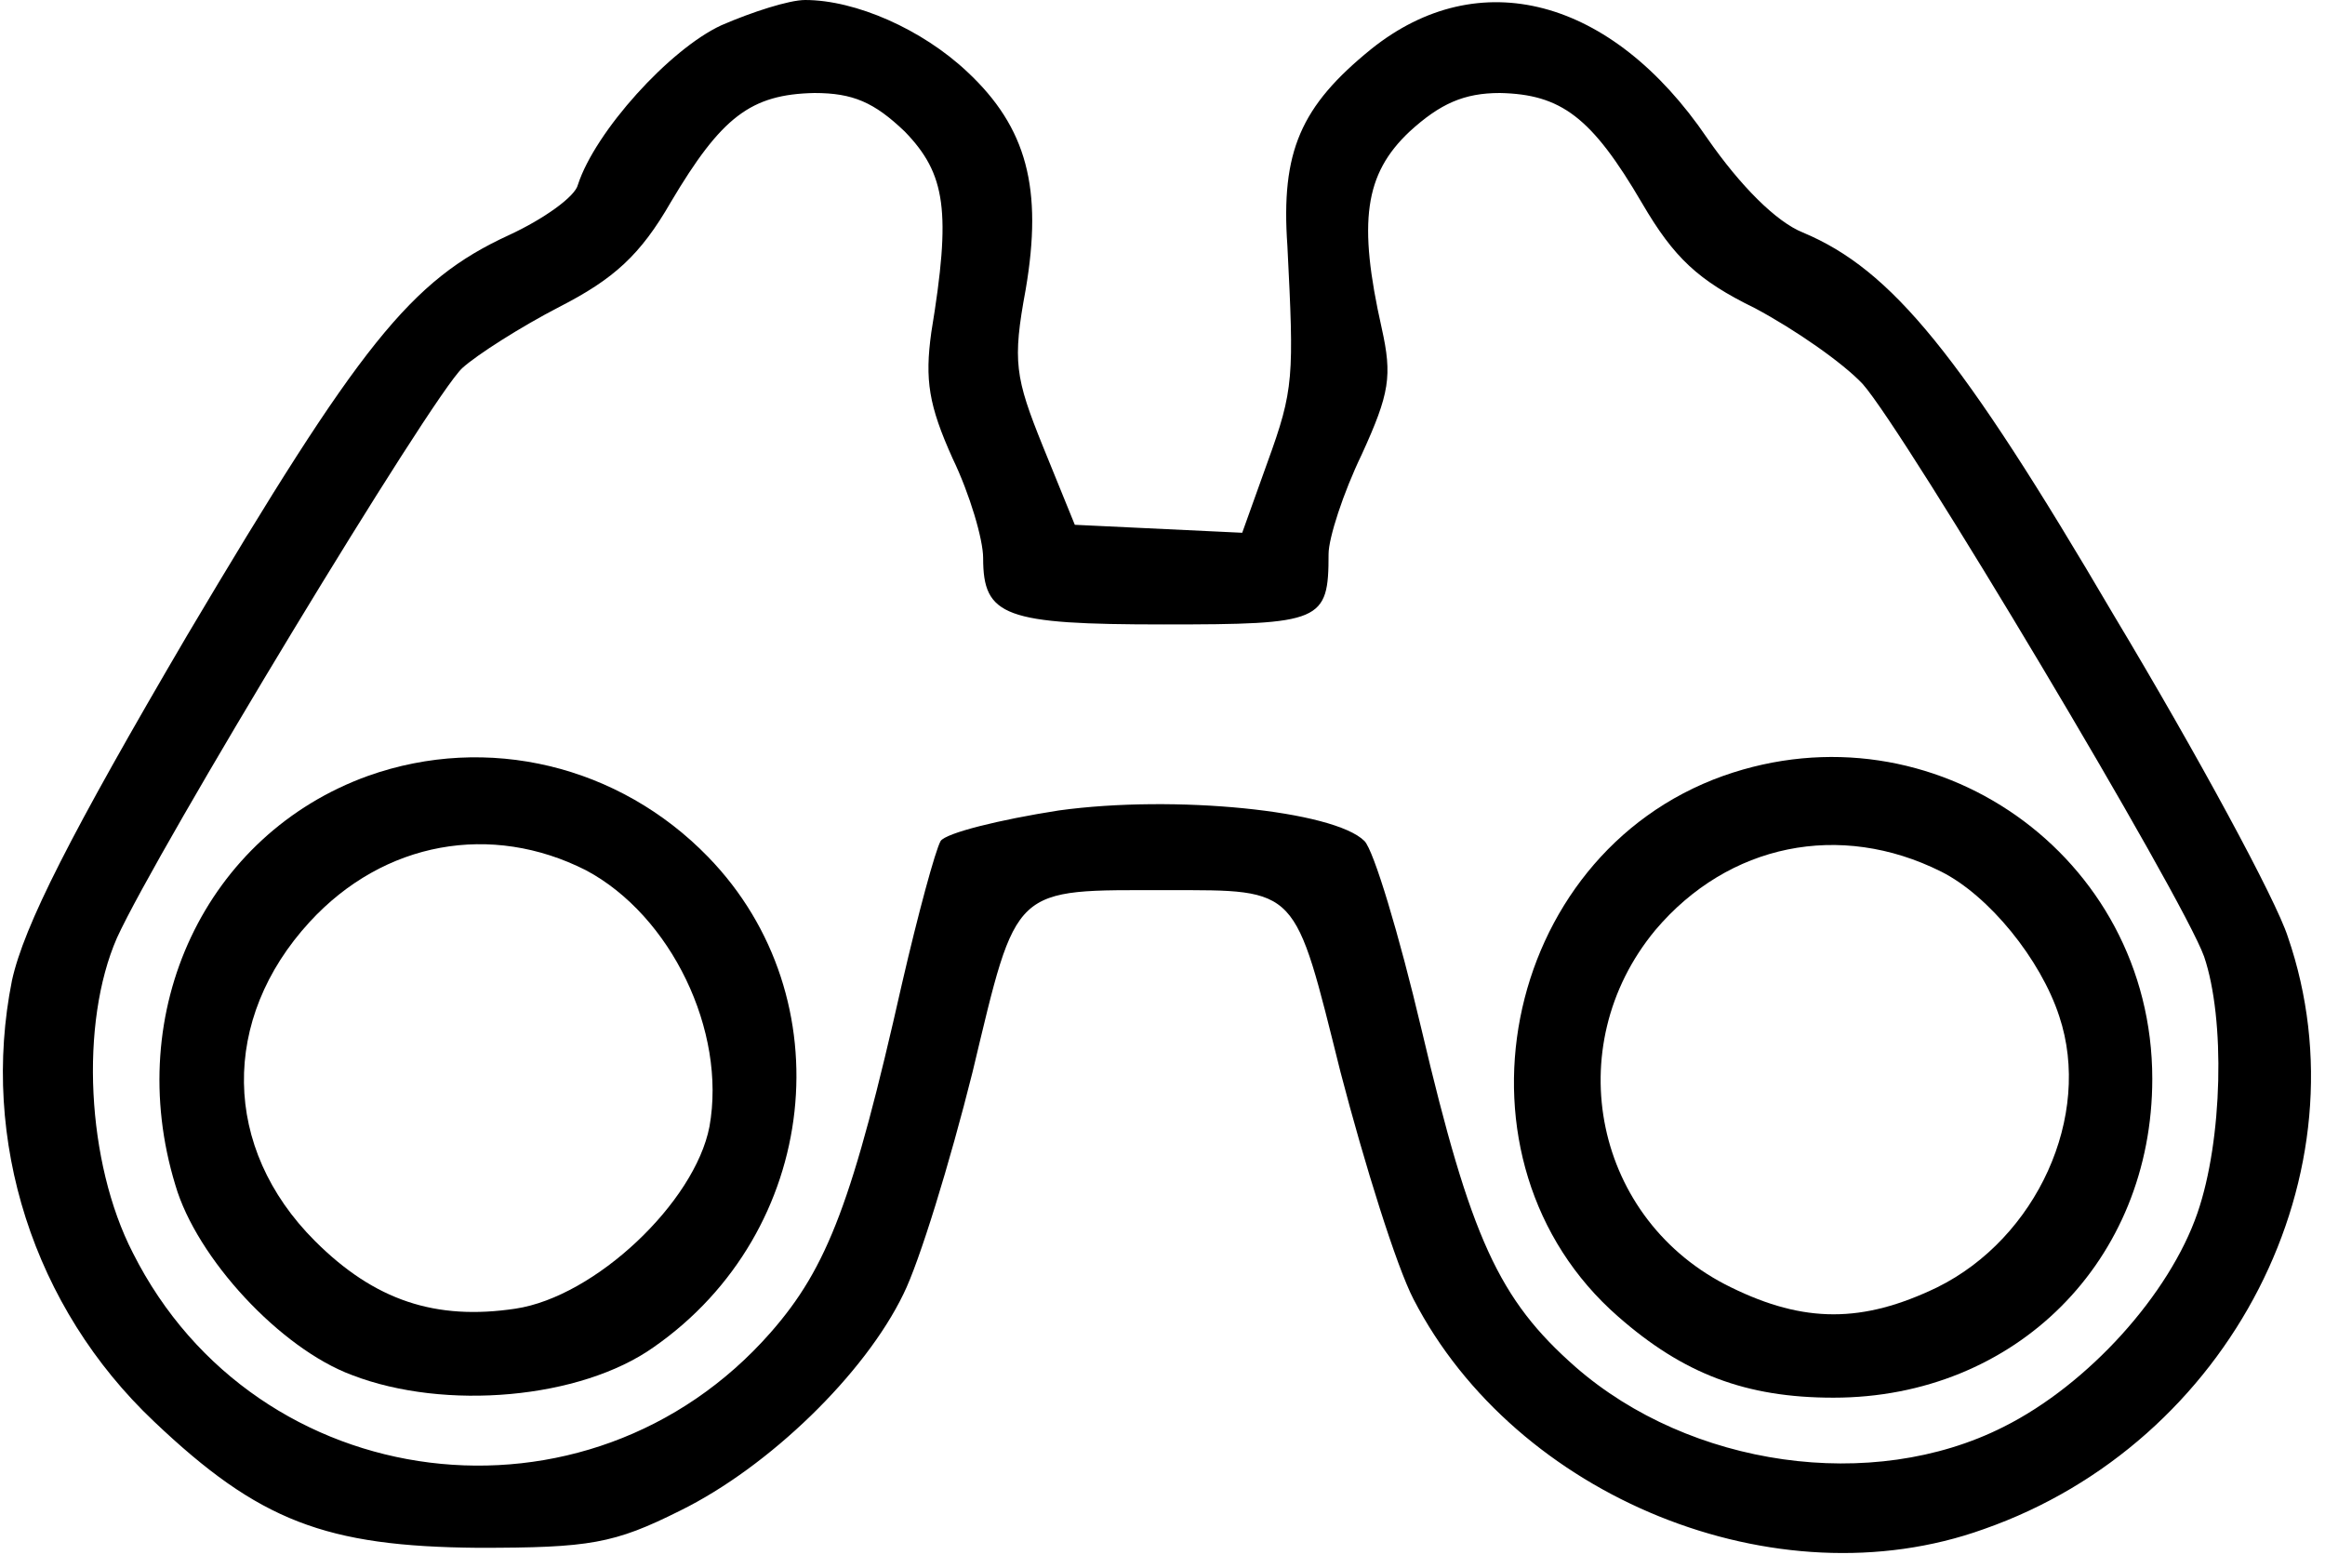 <?xml version="1.0" standalone="no"?>
<!DOCTYPE svg PUBLIC "-//W3C//DTD SVG 20010904//EN"
 "http://www.w3.org/TR/2001/REC-SVG-20010904/DTD/svg10.dtd">
<svg version="1.0" xmlns="http://www.w3.org/2000/svg"
 width="175pt" height="118pt" viewBox="0 0 175 118"
 preserveAspectRatio="xMidYMid meet">

<g transform="translate(0,118) scale(0.1,-0.1)"
fill="#000000" stroke="none">
<path d="M543 1161 c-39 -18 -95 -80 -108 -120 -2 -9 -26 -26 -52 -38 -74 -34
-112 -82 -242 -301 -88 -150 -123 -219 -132 -260 -24 -120 16 -246 107 -332
79 -75 129 -94 244 -95 84 0 102 3 152 28 67 33 139 103 168 163 12 24 35 99
52 167 34 142 29 137 147 137 99 0 95 3 130 -137 18 -69 42 -146 55 -171 77
-149 273 -229 429 -173 186 65 290 269 229 446 -9 28 -68 137 -131 242 -115
196 -167 260 -234 288 -20 8 -47 35 -72 71 -72 106 -172 132 -253 67 -53 -43
-68 -77 -63 -148 5 -99 5 -108 -15 -163 l-19 -53 -63 3 -63 3 -24 59 c-21 52
-23 64 -13 118 13 76 1 122 -44 164 -34 32 -84 54 -122 54 -12 0 -40 -9 -63
-19z m138 -80 c31 -32 35 -60 20 -151 -5 -36 -2 -55 16 -95 13 -27 23 -61 23
-75 0 -44 16 -50 136 -50 119 0 124 2 124 53 0 12 11 46 25 75 21 46 23 59 15
95 -18 80 -13 116 21 148 23 21 41 29 68 29 46 -1 69 -18 107 -83 24 -41 42
-58 85 -79 30 -16 66 -41 81 -57 32 -36 241 -386 257 -431 16 -47 14 -138 -5
-193 -21 -61 -82 -129 -146 -161 -99 -50 -236 -30 -322 45 -58 51 -79 97 -116
254 -17 72 -36 135 -43 142 -23 23 -143 35 -230 23 -45 -7 -85 -17 -89 -23 -4
-7 -17 -55 -29 -107 -37 -164 -56 -214 -99 -263 -137 -156 -387 -125 -480 60
-35 68 -40 173 -12 237 30 66 237 408 260 429 11 10 44 31 73 46 41 21 61 39
84 79 38 64 60 81 108 82 29 0 45 -7 68 -29z"/>
<path d="M277 596 c-122 -44 -185 -177 -145 -308 16 -55 79 -123 133 -143 70
-27 172 -18 227 21 125 87 144 263 41 369 -67 69 -166 93 -256 61z m164 -71
c64 -34 106 -121 93 -193 -11 -57 -86 -128 -146 -137 -60 -9 -106 6 -151 51
-70 70 -71 167 -4 240 56 61 137 75 208 39z"/>
<path d="M1297 596 c-168 -60 -213 -290 -79 -407 49 -43 96 -61 162 -61 137 0
240 103 240 240 0 168 -165 284 -323 228z m164 -72 c36 -18 75 -66 89 -109 25
-75 -17 -167 -92 -204 -56 -27 -100 -27 -155 0 -103 50 -130 181 -57 269 55
65 139 82 215 44z"/>
</g>
</svg>
